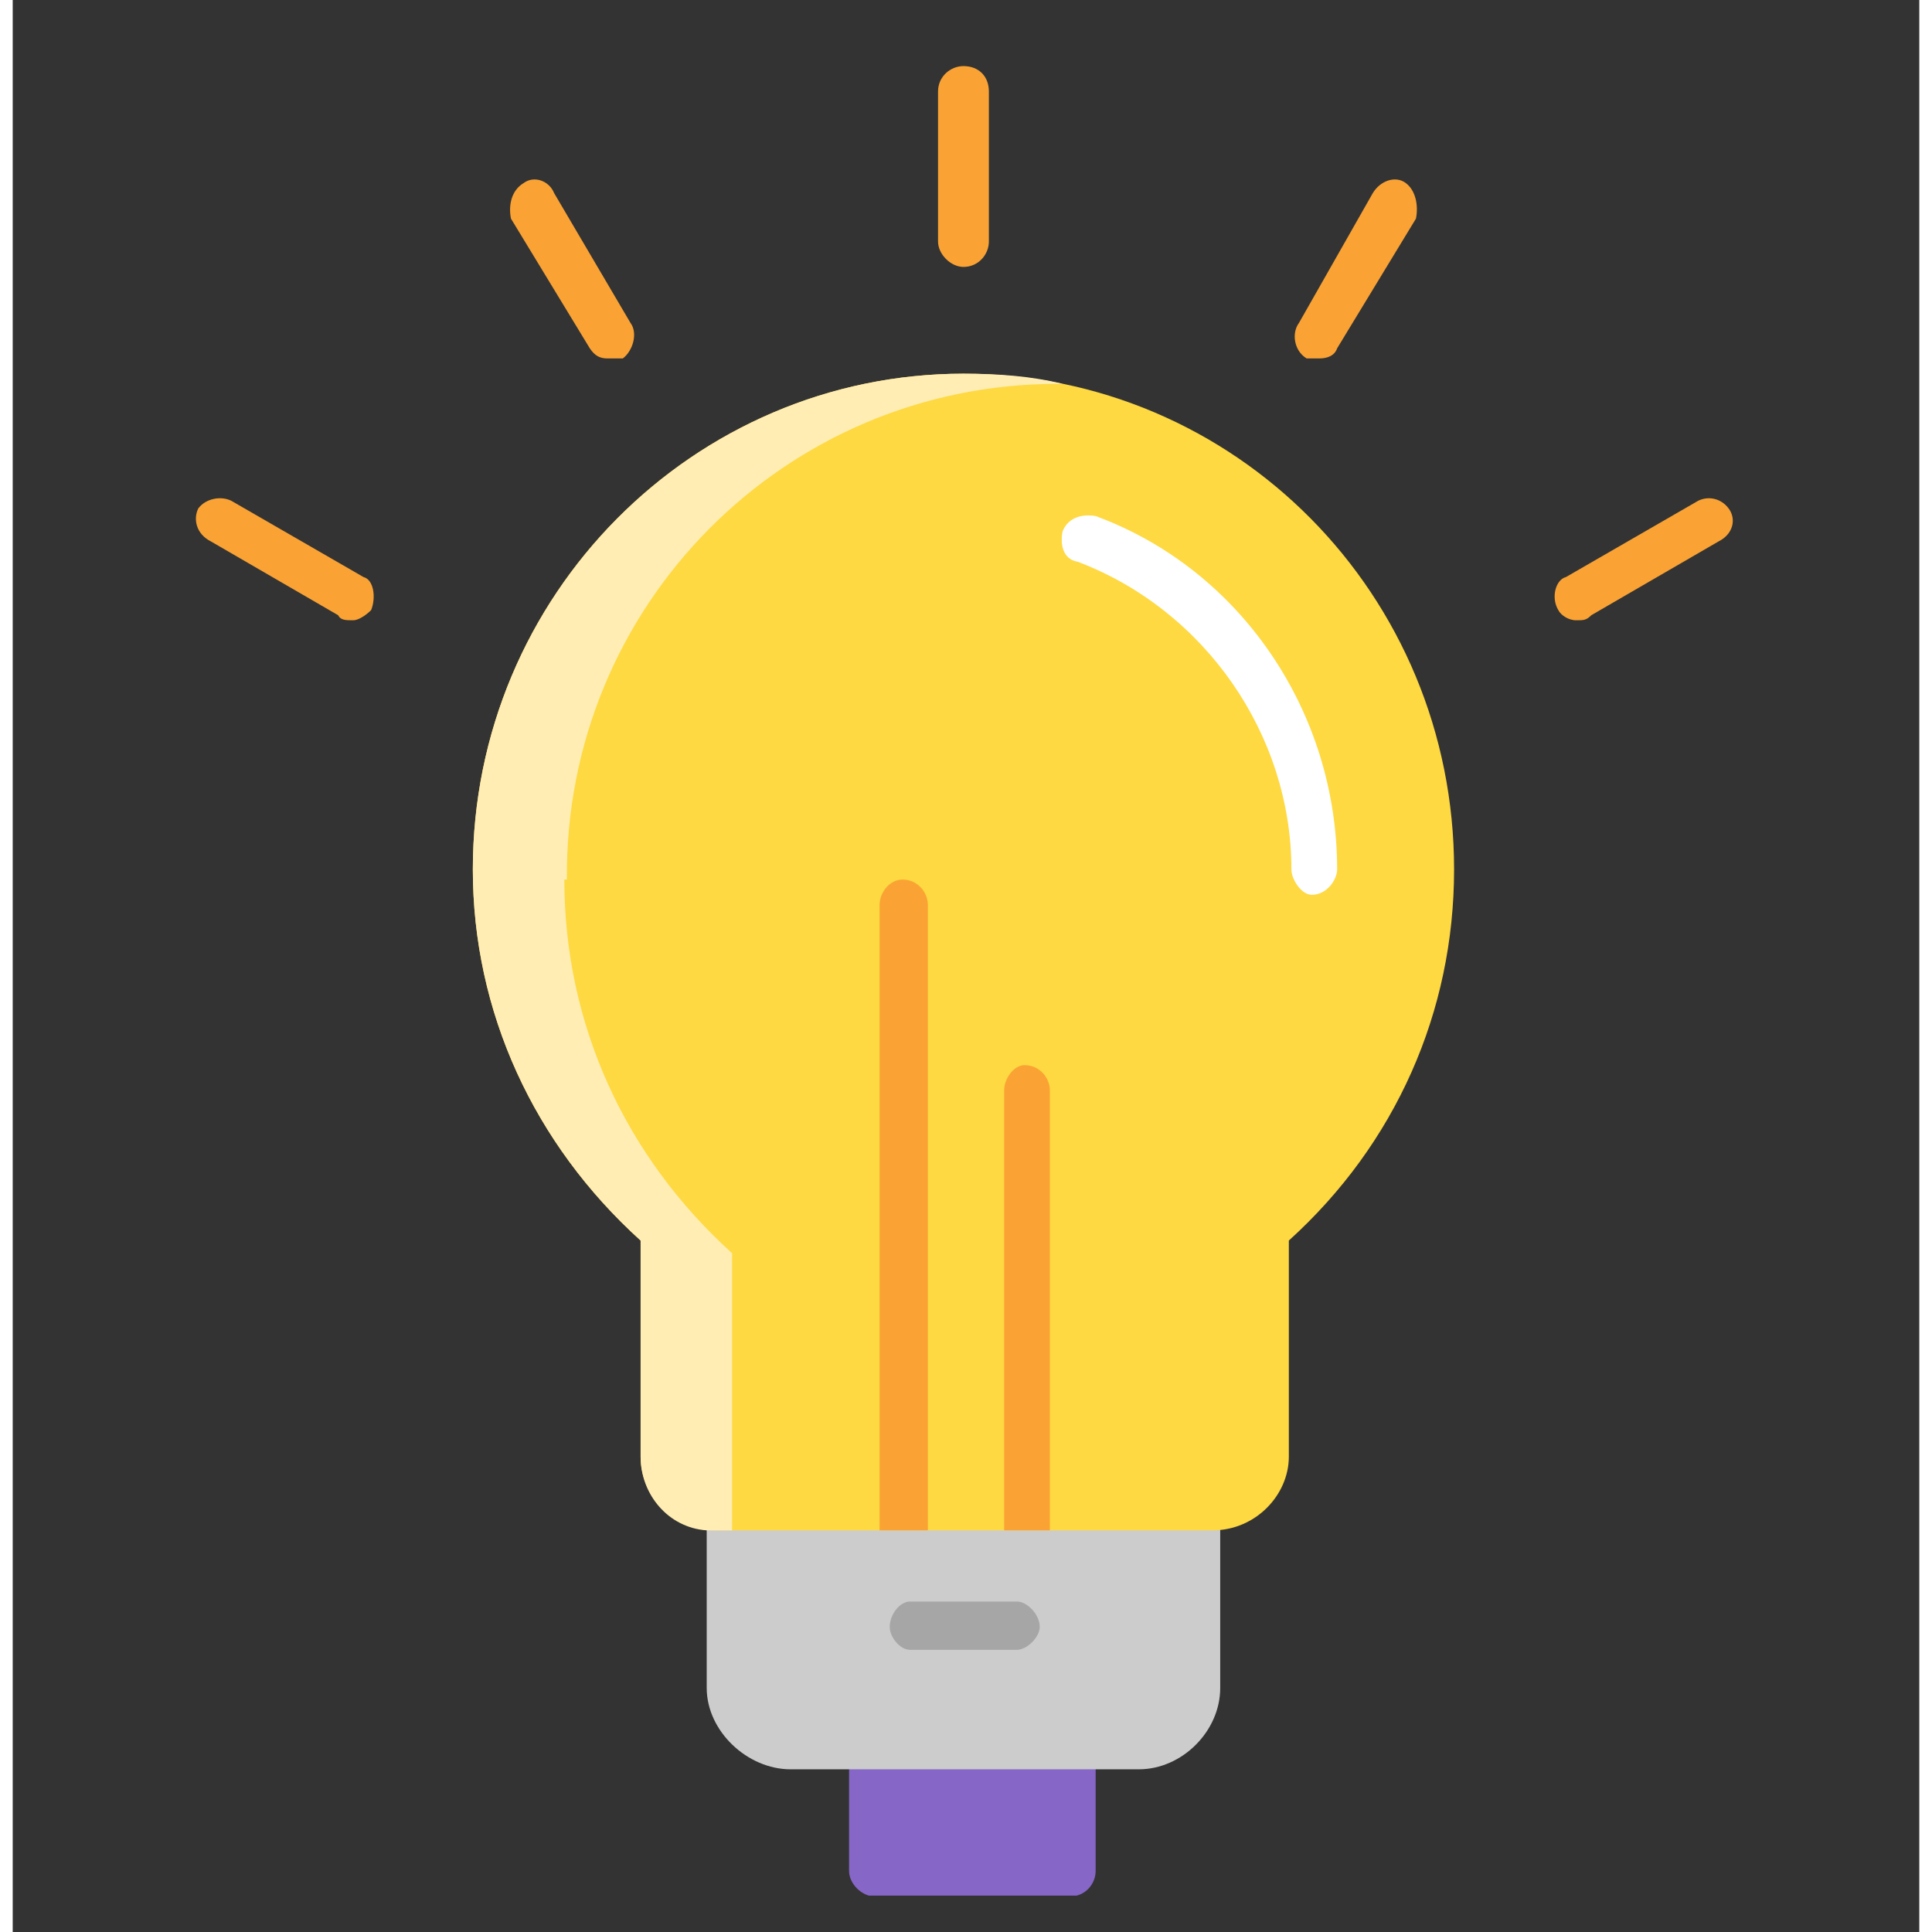 <svg version="1.2" xmlns="http://www.w3.org/2000/svg" viewBox="0 0 75 76" width="35" height="35">
	<rect x="0" y="0" width="75" height="76" fill="#333333" stroke="none"/>
	<title>4-svg</title>
	<defs>
		<clipPath clipPathUnits="userSpaceOnUse" id="cp1">
			<path d="m32 67h11v7.57h-11z"/>
		</clipPath>
		<clipPath clipPathUnits="userSpaceOnUse" id="cp2">
			<path d="m36 2.57h3v8.43h-3z"/>
		</clipPath>
		<clipPath clipPathUnits="userSpaceOnUse" id="cp3">
			<path d="m60 19h7.8v6h-7.8z"/>
		</clipPath>
		<clipPath clipPathUnits="userSpaceOnUse" id="cp4">
			<path d="m7.05 19h7.95v6h-7.95z"/>
		</clipPath>
	</defs>
	<style>
		.s0 { fill: #8666c6 } 
		.s1 { fill: #cccccc } 
		.s2 { fill: #fed941 } 
		.s3 { fill: #faa334 } 
		.s4 { fill: #ffffff } 
		.s5 { fill: #a6a6a6 } 
		.s6 { fill: #ffedb3 } 
	</style>
	<g id="Clip-Path" clip-path="url(#cp1)">
		<g id="Layer">
			<path id="Layer" fill-rule="evenodd" class="s0" d="m41.6 74.6h-7.7c-0.5 0-1-0.5-1-1v-4.9c0-0.6 0.5-1 1-1h7.7c0.6 0 1 0.4 1 1v4.9c0 0.5-0.4 1-1 1z"/>
		</g>
	</g>
	<path id="Layer" fill-rule="evenodd" class="s1" d="m44.3 69.6h-13.7c-1.7 0-3.3-1.5-3.3-3.2v-7.2c0-0.5 0.5-0.9 1-0.9h18.2c0.6 0 1 0.4 1 0.9v7.2c0 1.7-1.5 3.2-3.2 3.2z"/>
	<path id="Layer" fill-rule="evenodd" class="s2" d="m47.2 60.2h-19.6c-1.7 0-2.9-1.4-2.9-2.9v-8.5c-4.2-3.8-6.6-9-6.6-14.6 0-10.8 8.7-19.5 19.3-19.5 10.7 0 19.3 8.7 19.3 19.5 0 5.6-2.3 10.8-6.5 14.6v8.5c0 1.5-1.3 2.9-3 2.9z"/>
	<path id="Layer" fill-rule="evenodd" class="s3" d="m40.8 42.9c0-0.5-0.4-1-1-1-0.4 0-0.8 0.5-0.8 1v17.3h1.8zm-4.8-7.3c0-0.5-0.4-1-1-1-0.5 0-0.9 0.5-0.9 1v24.6h1.9z"/>
	<path id="Layer" fill-rule="evenodd" class="s4" d="m51.1 35.2c-0.4 0-0.8-0.6-0.8-1 0-5.3-3.4-10.2-8.4-12.1-0.6-0.1-0.7-0.7-0.6-1.2 0.2-0.5 0.7-0.7 1.3-0.6 5.7 2.1 9.5 7.7 9.5 13.9 0 0.4-0.4 1-1 1z"/>
	<g id="Clip-Path" clip-path="url(#cp2)">
		<g id="Layer">
			<path id="Layer" fill-rule="evenodd" class="s3" d="m37.4 10.5c-0.5 0-1-0.5-1-1v-5.9c0-0.6 0.5-1 1-1 0.6 0 1 0.4 1 1v5.9c0 0.5-0.4 1-1 1z"/>
		</g>
	</g>
	<path id="Layer" fill-rule="evenodd" class="s3" d="m51.4 14.1c-0.3 0-0.4 0-0.5 0-0.5-0.3-0.6-1-0.3-1.4l2.9-5.1c0.3-0.5 0.9-0.7 1.3-0.4 0.4 0.3 0.5 0.9 0.4 1.4l-3.1 5.1c-0.1 0.3-0.4 0.4-0.7 0.4z"/>
	<g id="Clip-Path" clip-path="url(#cp3)">
		<g id="Layer">
			<path id="Layer" fill-rule="evenodd" class="s3" d="m61.5 24.4c-0.3 0-0.6-0.2-0.7-0.4-0.3-0.5-0.1-1.2 0.3-1.3l5.2-3c0.4-0.2 0.9-0.1 1.2 0.3 0.3 0.4 0.2 1-0.4 1.3l-5 2.9c-0.2 0.2-0.3 0.2-0.6 0.2z"/>
		</g>
	</g>
	<g id="Clip-Path" clip-path="url(#cp4)">
		<g id="Layer">
			<path id="Layer" fill-rule="evenodd" class="s3" d="m13.4 24.4c-0.3 0-0.5 0-0.6-0.2l-5-2.9c-0.6-0.3-0.7-0.9-0.5-1.3 0.3-0.4 0.9-0.5 1.3-0.3l5.2 3c0.4 0.1 0.5 0.8 0.3 1.3-0.2 0.2-0.5 0.4-0.7 0.4z"/>
		</g>
	</g>
	<path id="Layer" fill-rule="evenodd" class="s3" d="m23.4 14.1c-0.3 0-0.5-0.1-0.7-0.4l-3.1-5.1c-0.1-0.5 0-1.1 0.5-1.4 0.4-0.3 1-0.1 1.2 0.4l3 5.1c0.3 0.4 0.1 1.1-0.3 1.4-0.1 0-0.3 0-0.6 0z"/>
	<path id="Layer" fill-rule="evenodd" class="s5" d="m39.5 64.9h-4.2c-0.4 0-0.8-0.5-0.8-0.9 0-0.5 0.4-1 0.8-1h4.2c0.4 0 0.9 0.5 0.9 1 0 0.4-0.5 0.9-0.9 0.9z"/>
	<path id="Layer" fill-rule="evenodd" class="s6" d="m21.8 34.6c-0.1-10.8 8.6-19.5 19.3-19.5 0.1 0 0.2 0 0.2 0-1.2-0.3-2.5-0.4-3.9-0.4-10.6 0-19.3 8.7-19.3 19.5 0 5.6 2.4 10.8 6.6 14.6v8.5c0 1.5 1.1 2.8 2.6 2.9h1c0-0.3 0-2.4 0-2.5v-8.4c-4.2-3.8-6.6-9-6.6-14.7z"/>
</svg>